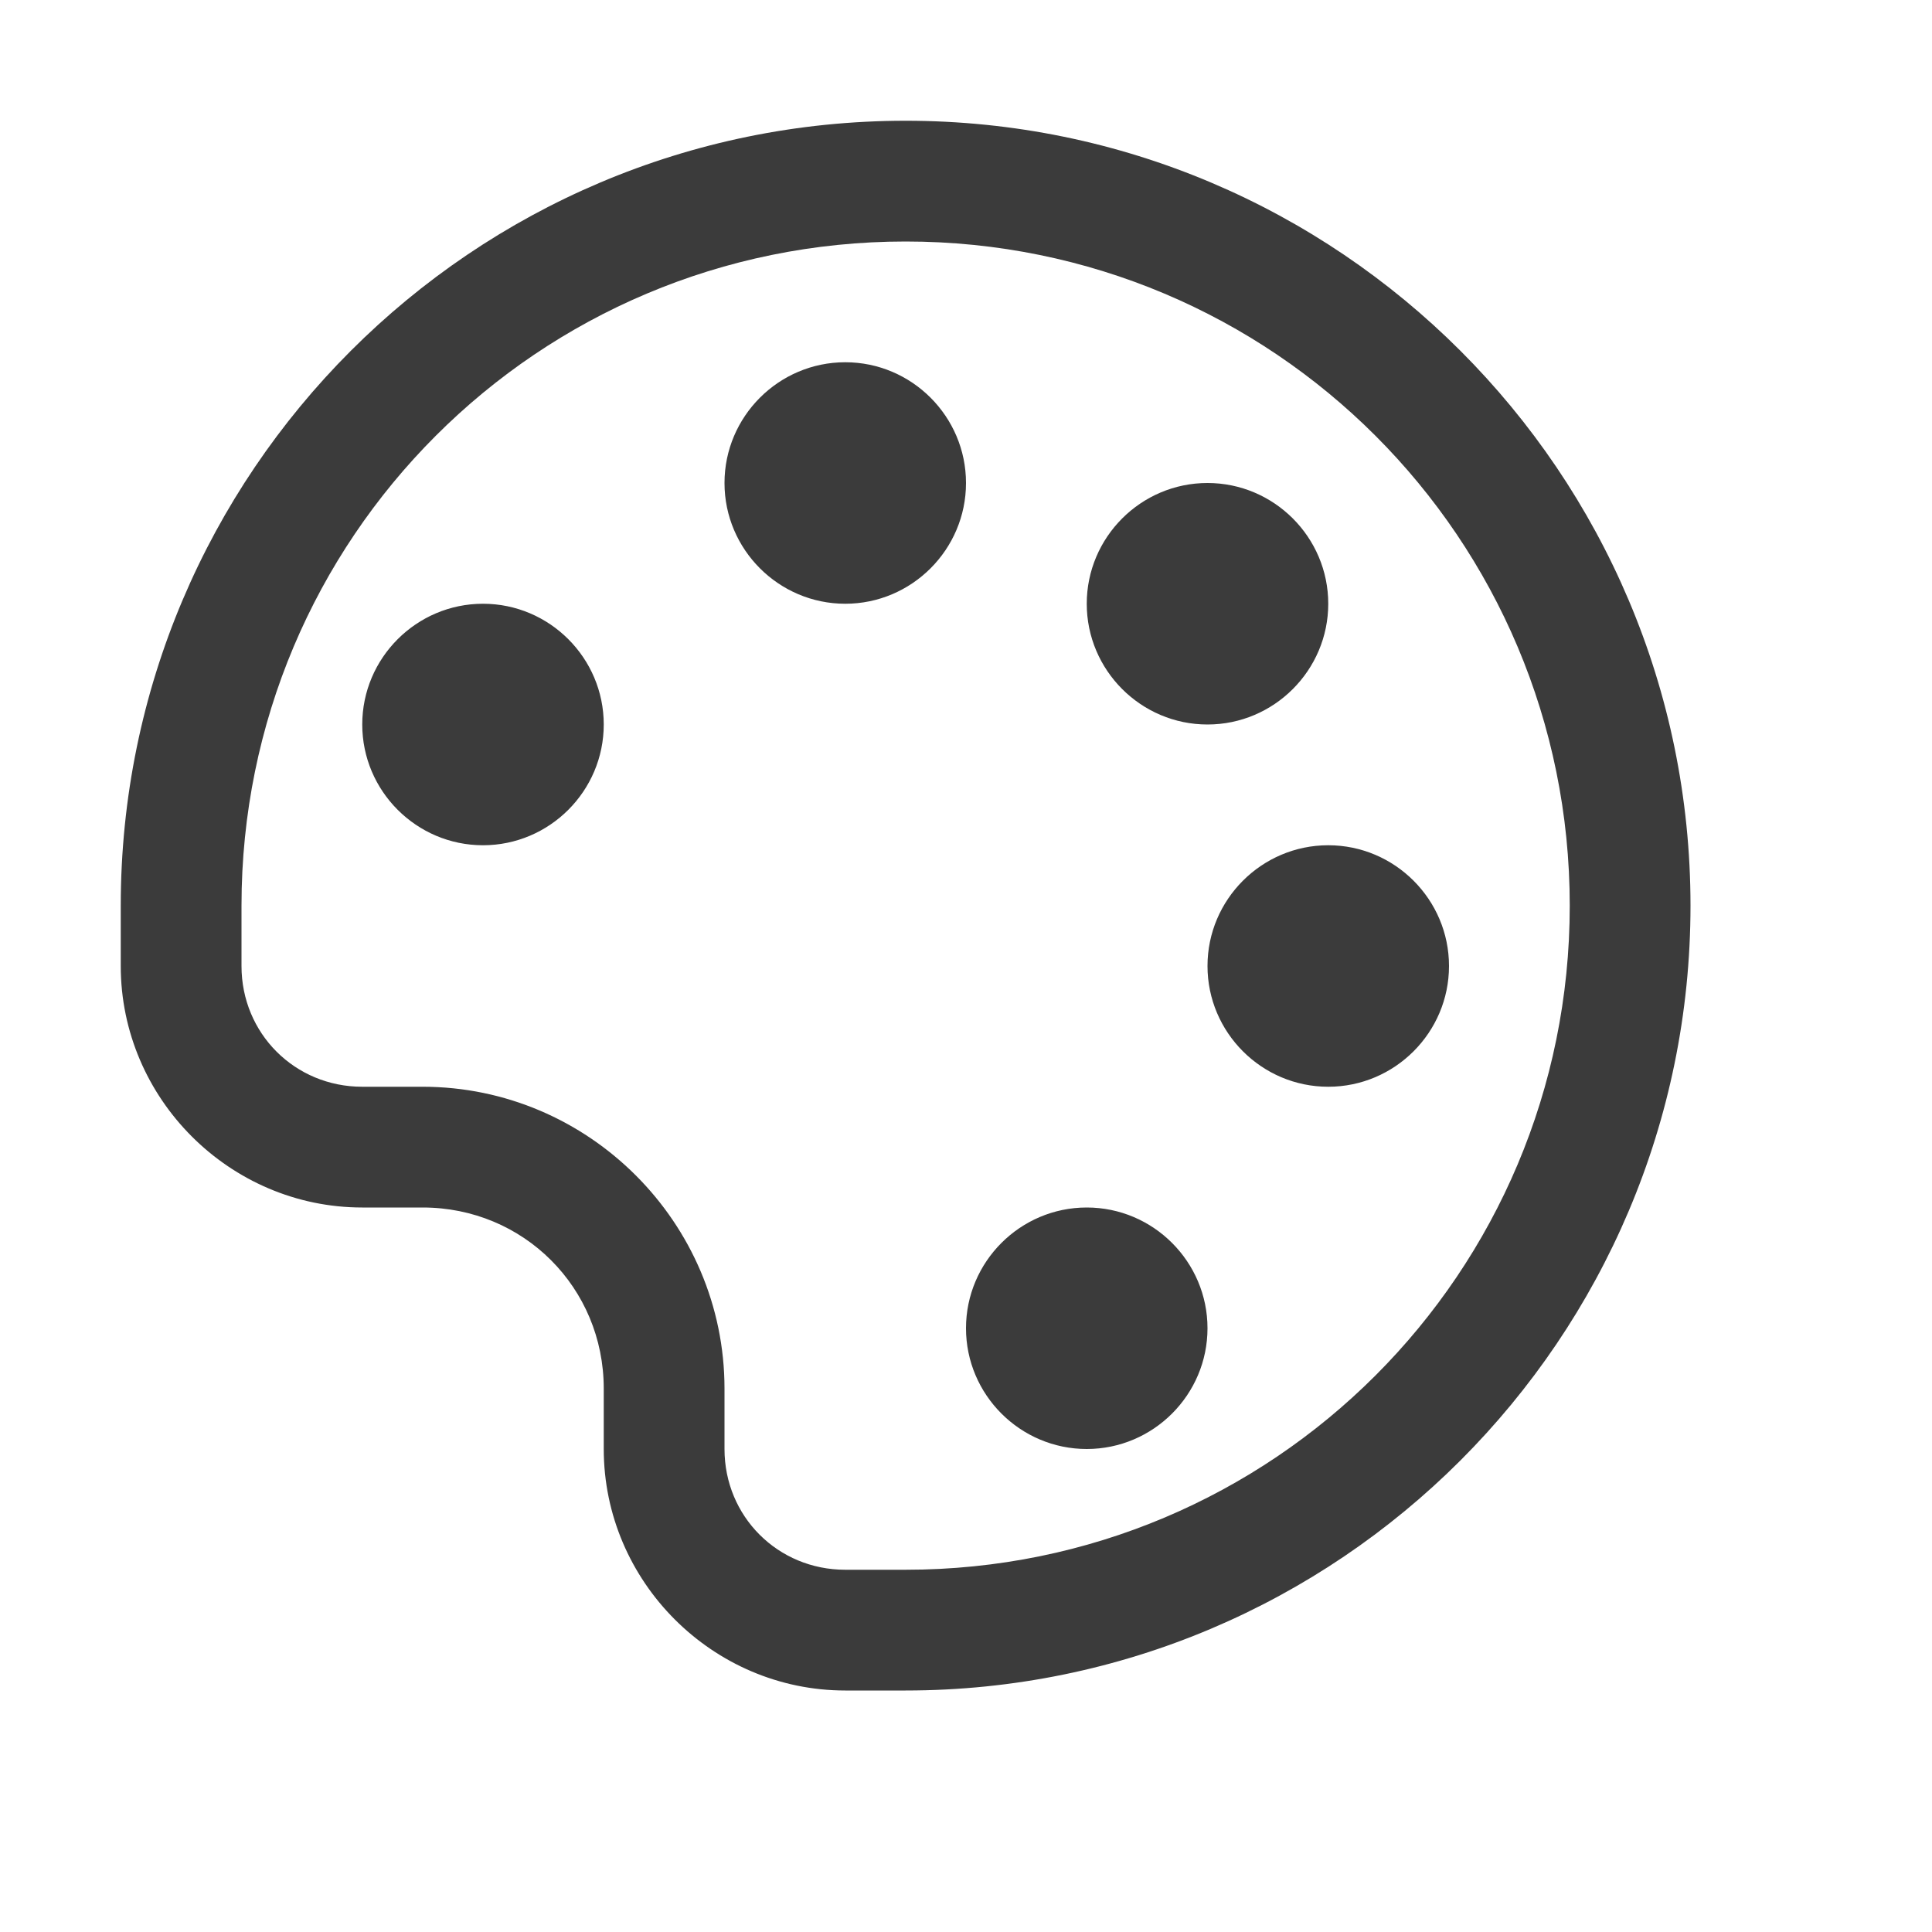 <?xml version="1.0" encoding="UTF-8"?>
<svg xmlns="http://www.w3.org/2000/svg" xmlns:xlink="http://www.w3.org/1999/xlink" width="64pt" height="64pt" viewBox="0 0 64 64" version="1.1">
<g id="surface1">
<path style=" stroke:none;fill-rule:nonzero;fill:#3B3B3B;fill-opacity:1;" d="M 30 4 C 15.656 4 4 15.656 4 30 L 4 32 C 4 36.391 7.609 40 12 40 L 14 40 C 17.344 40 20 42.656 20 46 L 20 48 C 20 52.391 23.609 56 28 56 L 30 56 C 44.344 56 56 44.344 56 30 C 56 15.656 44.344 4 30 4 Z M 30 8 C 42.172 8 52 17.828 52 30 C 52 42.172 42.172 52 30 52 L 28 52 C 25.766 52 24 50.234 24 48 L 24 46 C 24 40.5 19.5 36 14 36 L 12 36 C 9.766 36 8 34.234 8 32 L 8 30 C 8 17.828 17.828 8 30 8 Z M 28 12 C 25.797 12 24 13.797 24 16 C 24 18.203 25.797 20 28 20 C 30.203 20 32 18.203 32 16 C 32 13.797 30.203 12 28 12 Z M 40 16 C 37.797 16 36 17.797 36 20 C 36 22.203 37.797 24 40 24 C 42.203 24 44 22.203 44 20 C 44 17.797 42.203 16 40 16 Z M 16 20 C 13.797 20 12 21.797 12 24 C 12 26.203 13.797 28 16 28 C 18.203 28 20 26.203 20 24 C 20 21.797 18.203 20 16 20 Z M 44 28 C 41.797 28 40 29.797 40 32 C 40 34.203 41.797 36 44 36 C 46.203 36 48 34.203 48 32 C 48 29.797 46.203 28 44 28 Z M 36 40 C 33.797 40 32 41.797 32 44 C 32 46.203 33.797 48 36 48 C 38.203 48 40 46.203 40 44 C 40 41.797 38.203 40 36 40 Z "/>
</g>
</svg>
